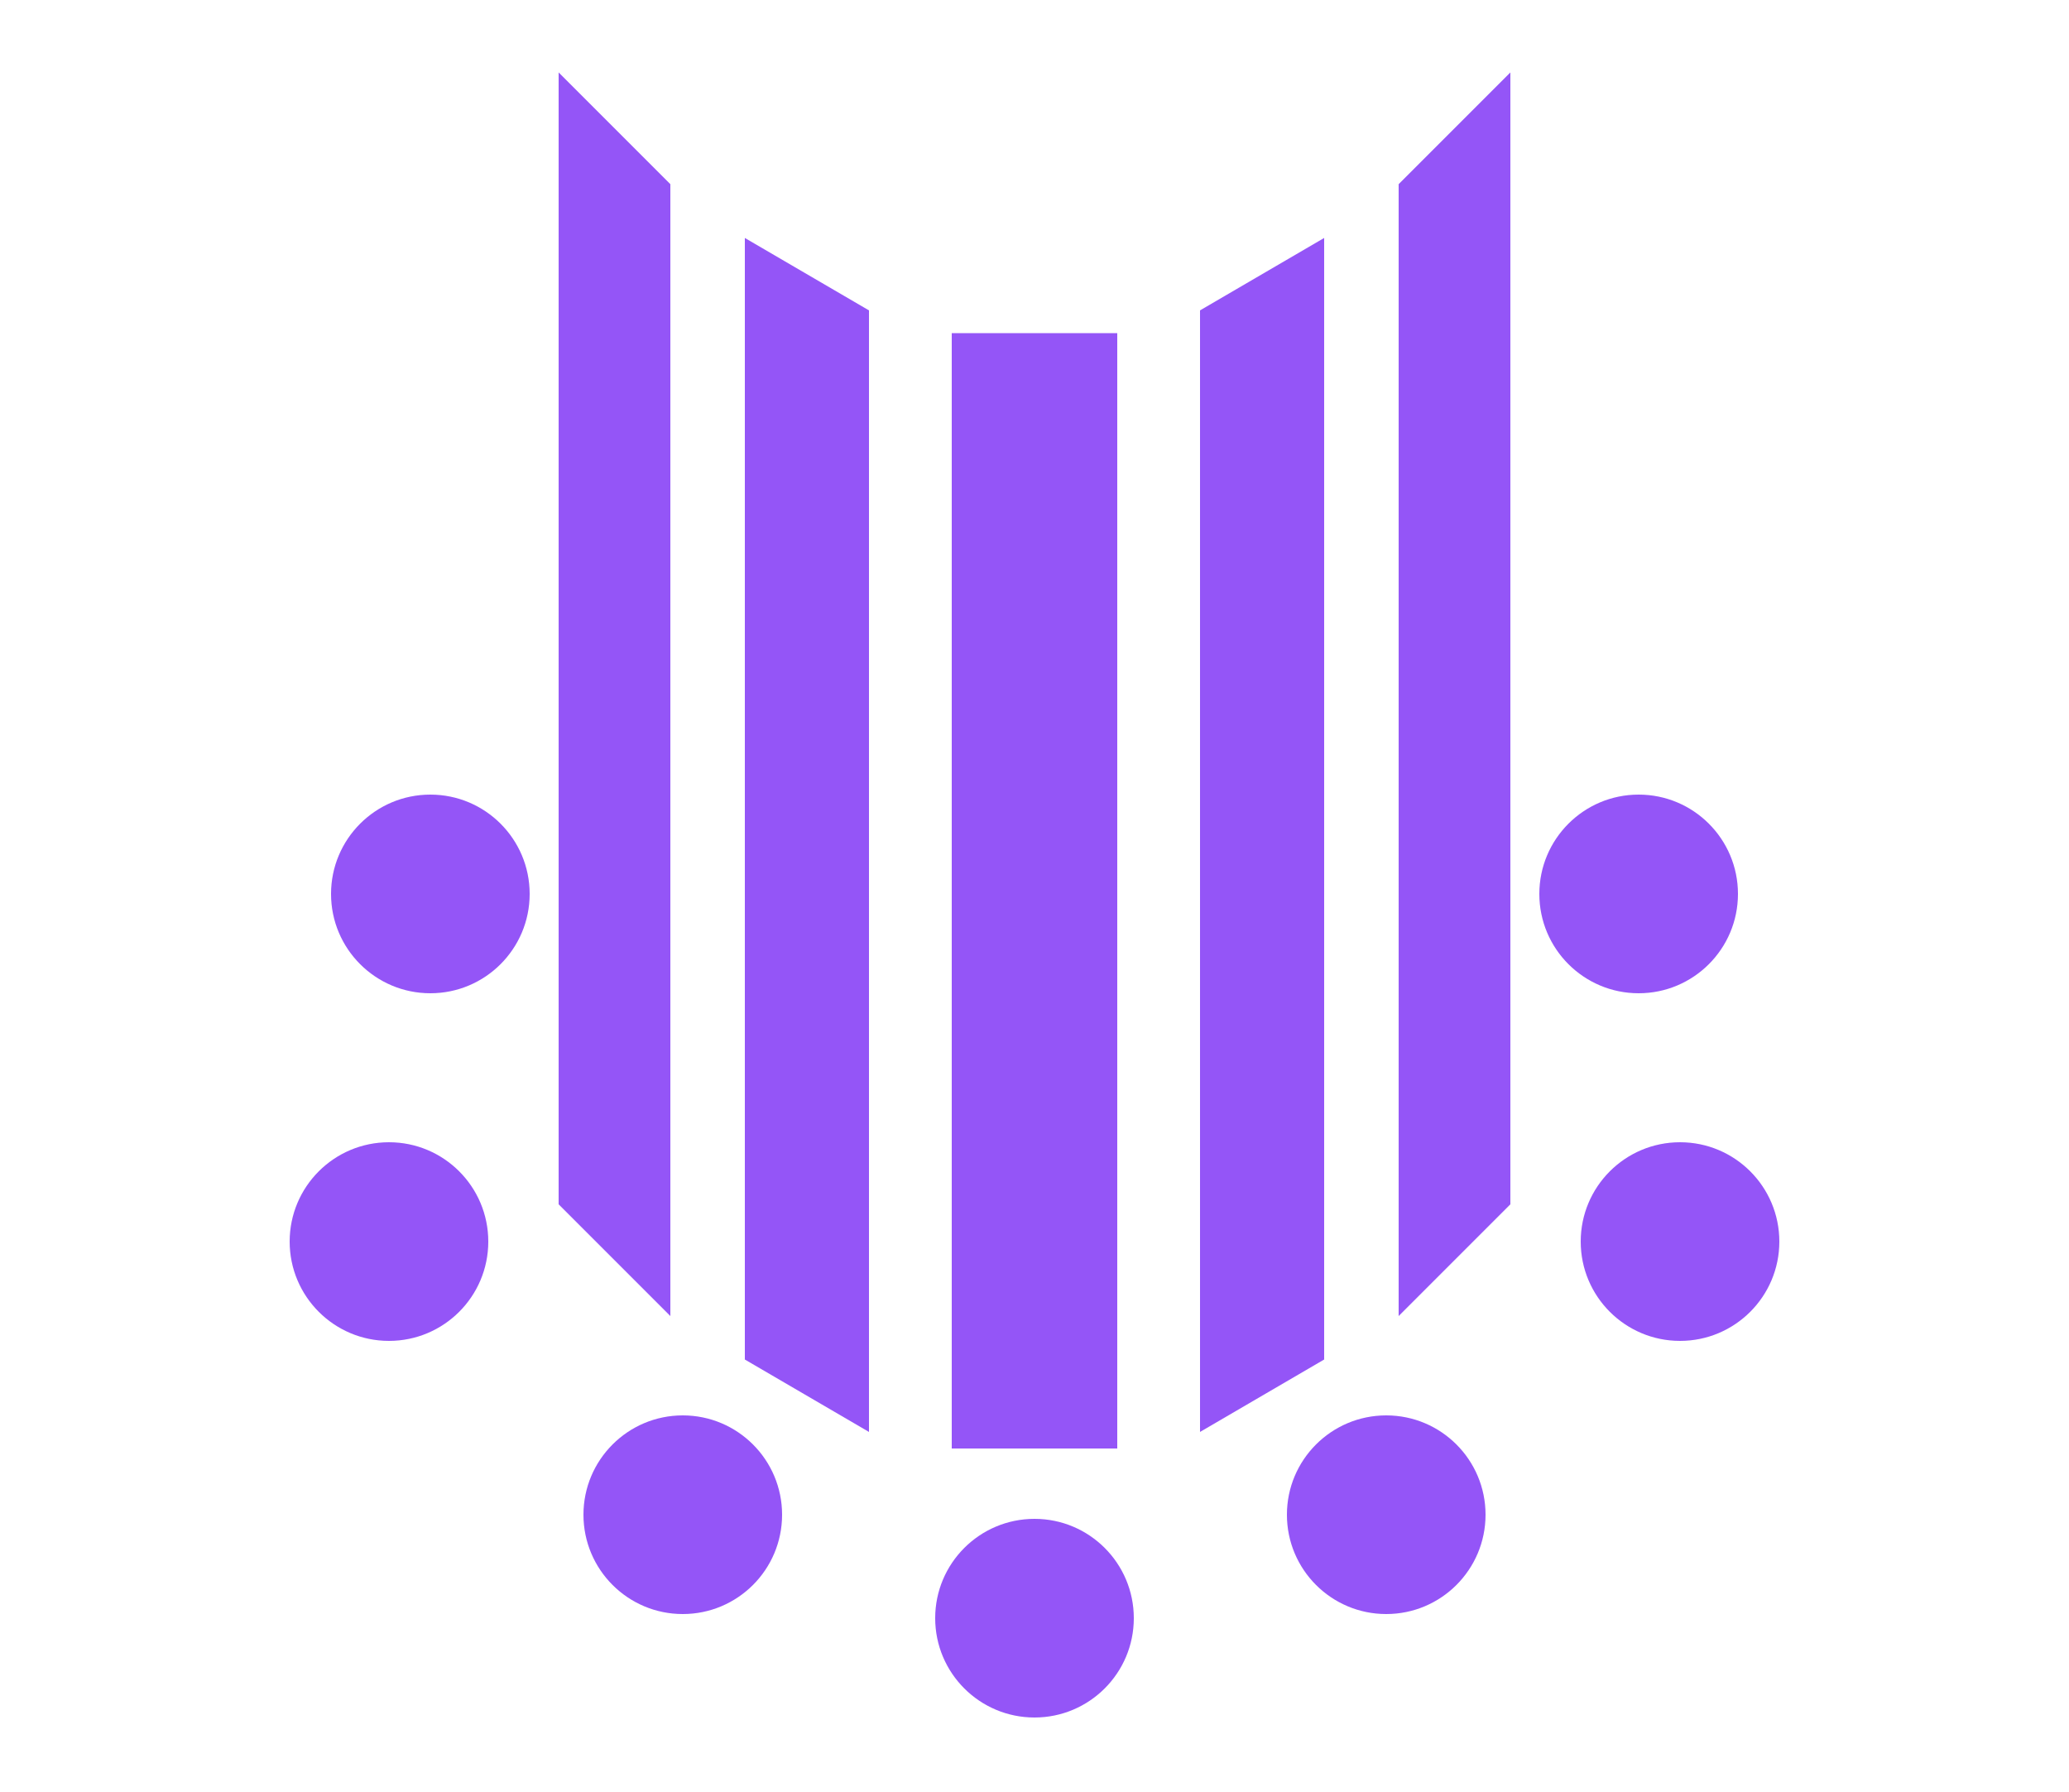 <svg xmlns="http://www.w3.org/2000/svg"
    viewBox="0 0 1000 866"
    xmlns:cc="http://creativecommons.org/ns#"
    xmlns:xlink="http://www.w3.org/1999/xlink"
>
<style>
* {
    fill: #9455f7;
}
</style>
    
<!--Center pillar-->
<path d="
    m   460,161
        80,0
        0,539
        -80,0
    z"
/>

<!--S Orb-->
<circle id="c"
    cx="500" cy="782" r="48"
/>
    
<!--West partition-->
<g id="g">
    <!--Inner beam-->
    <path d="
        m   360,115
            60,35
            0,542
            -60,-35
        z"
    />
    
    <!--Outer beam-->
    <path d="
        m   270,35
            54,54
            0,547
            -54,-54
        z"
    />
    
    <use xlink:href="#c"
        transform="translate(-170,-50)"
    />
    
    <use xlink:href="#c"
        transform="translate(-312,-182)"
    />
    
    <use xlink:href="#c"
        transform="translate(-292,-350)"
    />
</g>

<!--East Partition-->
<use xlink:href="#g"
    transform="translate(1000,0) scale(-1, 1)"
/>

</svg>